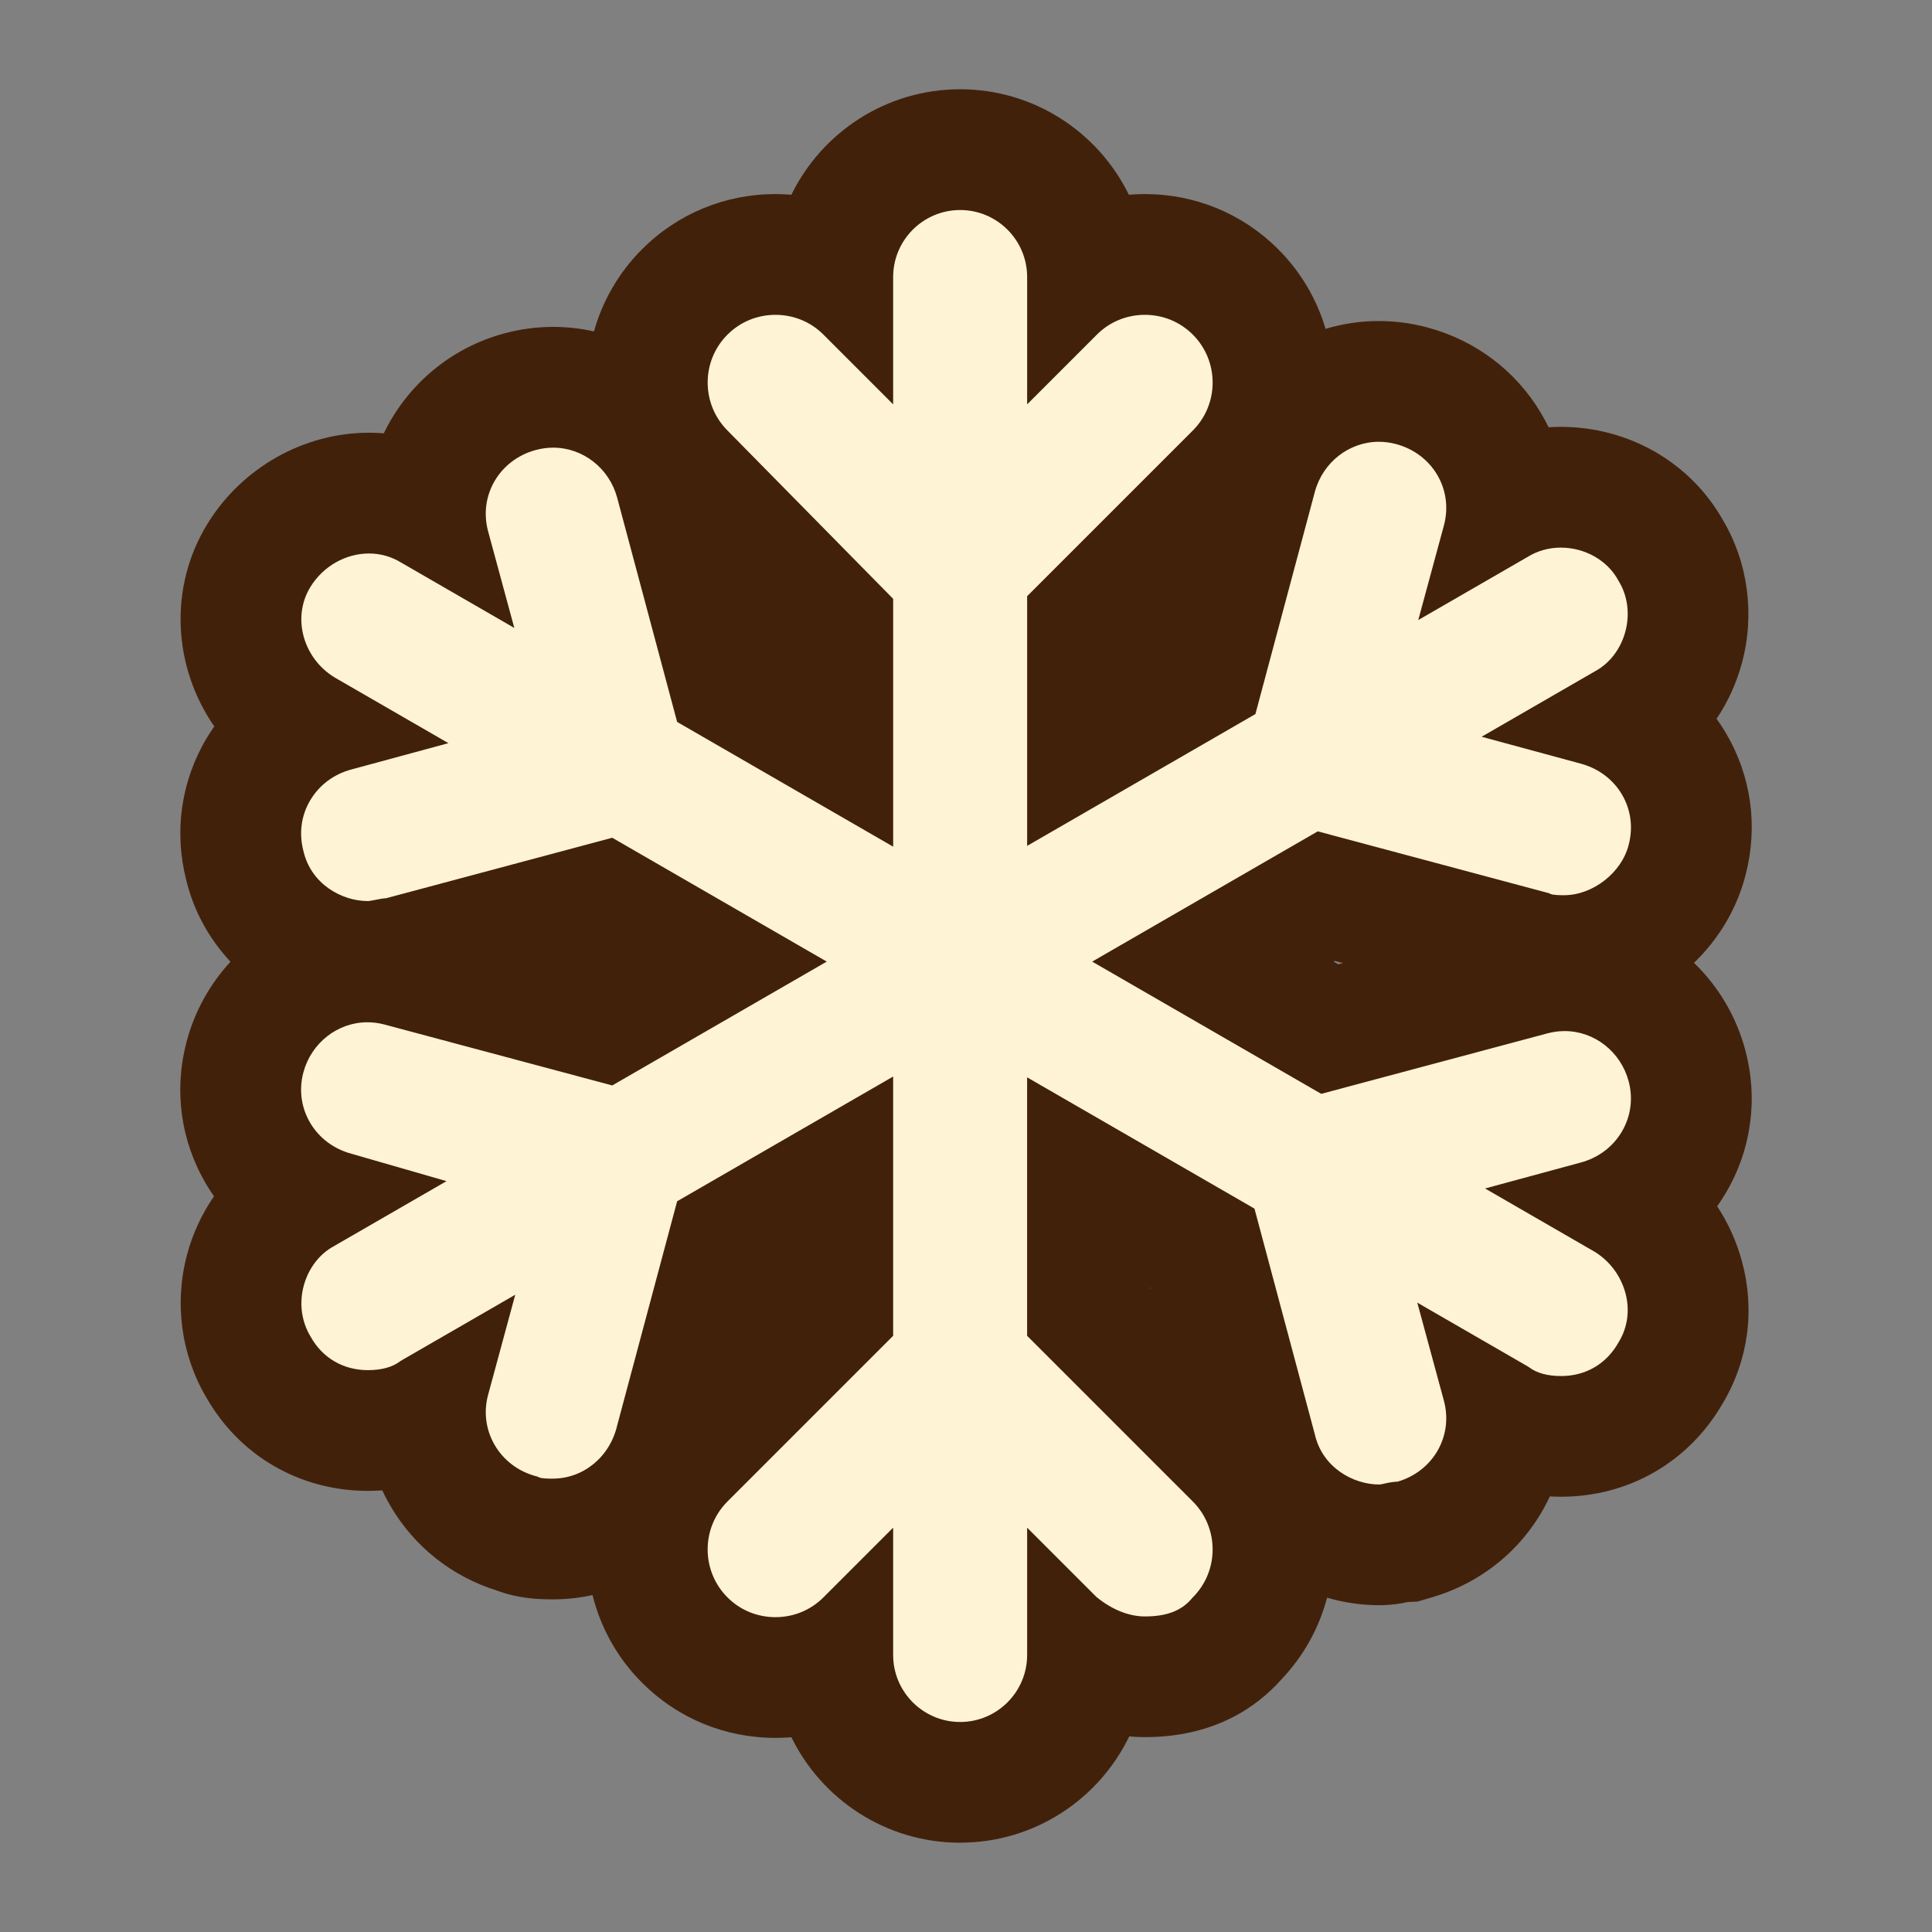 <?xml version="1.0" encoding="UTF-8"?>
<svg id="f" data-name="Layer 5" xmlns="http://www.w3.org/2000/svg" width="256" height="256" viewBox="0 0 256 256">
  <rect x="0" y="0" width="256" height="256" fill="#808080" stroke="none"/>
  <path d="M127.223,244.169c-9.81,0-18.312-5.707-22.359-13.976-.699.058-1.405.087-2.115.087-6.683,0-12.957-2.594-17.667-7.303-3.324-3.325-5.514-7.36-6.57-11.622-1.708.375-3.477.57-5.287.57-2.163,0-4.674-.154-7.354-1.158-5.934-1.847-10.905-5.76-14.066-11.104-.421-.712-.805-1.438-1.149-2.179-.614.043-1.249.066-1.903.066-8.992,0-16.965-4.608-21.396-12.347-3.357-5.655-4.292-12.554-2.562-18.99.748-2.782,1.963-5.384,3.559-7.695-.359-.514-.7-1.043-1.022-1.588-3.399-5.741-4.321-12.47-2.595-18.943,1.077-4.041,3.106-7.631,5.803-10.549-2.792-2.989-4.854-6.671-5.854-10.782-1.646-6.438-.708-13.089,2.647-18.758.333-.563.688-1.111,1.06-1.643-5.432-7.838-6.119-18.37-.889-26.871,4.573-7.431,12.768-12.045,21.386-12.045.657,0,1.312.026,1.964.08,3.048-6.312,8.737-11.312,16.042-13.261,2.094-.56,4.249-.843,6.403-.843,1.846,0,3.656.208,5.405.604,1.116-3.993,3.242-7.761,6.375-10.895,4.714-4.713,10.988-7.307,17.669-7.307.71,0,1.416.029,2.115.087,4.048-8.268,12.55-13.975,22.359-13.975s18.311,5.707,22.359,13.975c.699-.058,1.405-.087,2.115-.087,6.68,0,12.954,2.593,17.666,7.302,3.046,3.048,5.14,6.69,6.282,10.558,2.25-.677,4.622-1.038,7.056-1.038,2.153,0,4.307.283,6.402.843,6.413,1.71,11.782,5.762,15.115,11.408.353.598.679,1.206.978,1.824.535-.035,1.072-.053,1.61-.053,9.009,0,17.205,4.729,21.498,12.37,3.326,5.607,4.244,12.477,2.514,18.911-.716,2.664-1.861,5.164-3.36,7.401.436.606.847,1.235,1.23,1.885,3.368,5.7,4.292,12.38,2.607,18.82-1.154,4.514-3.582,8.51-6.833,11.635,3.194,3.084,5.594,7.044,6.801,11.569,1.726,6.471.805,13.198-2.595,18.943-.355.6-.733,1.182-1.132,1.745,1.451,2.205,2.559,4.646,3.27,7.253,1.765,6.469.872,13.14-2.514,18.824-4.462,7.776-12.448,12.408-21.433,12.408-.511,0-1.011-.014-1.497-.041-2.906,6.274-8.439,11.274-15.676,13.39l-1.874.548-1.248.052c-.804.174-2.153.425-3.791.425-2.385,0-4.714-.348-6.929-.997-1.041,3.956-3.065,7.705-6.073,10.854-3.217,3.617-8.849,7.624-18.076,7.624-.688,0-1.377-.031-2.065-.093-4.027,8.324-12.558,14.078-22.408,14.078ZM152.507,170.778l-.025-.094-.163-.094.188.188ZM177.334,127.773l.606-.162-1.066-.285-.157.091.617.356Z" fill="#42210b" stroke-width="0"/>
  <path d="M214.9,149.95c1.193-2.017,1.515-4.386.905-6.672-1.045-3.918-4.533-6.654-8.482-6.654-.761,0-1.528.102-2.277.301l-29.976,8.017-30.351-17.523,29.891-17.26,30.631,8.193.181.09c.356.178,1.387.178,1.827.178,3.798,0,7.633-2.979,8.556-6.673,1.266-4.746-1.524-9.473-6.36-10.762l-13.125-3.561,15.031-8.678c1.935-1.042,3.398-2.958,4.016-5.257.625-2.324.302-4.766-.886-6.696l-.058-.1c-1.416-2.631-4.405-4.33-7.616-4.33-1.562,0-3.061.415-4.385,1.229l-14.497,8.369,3.406-12.56c1.266-4.746-1.524-9.473-6.352-10.76-.75-.2-1.517-.302-2.278-.302-3.949,0-7.438,2.736-8.483,6.655l-7.87,29.424-30.248,17.466v-33.084l21.952-21.952c3.504-3.505,3.504-9.206,0-12.711-1.689-1.688-3.946-2.619-6.355-2.619s-4.667.931-6.355,2.619l-9.241,9.241v-16.871c0-4.895-3.982-8.877-8.877-8.877s-8.877,3.982-8.877,8.877v16.871l-9.241-9.241c-1.689-1.688-3.946-2.619-6.355-2.619s-4.666.931-6.355,2.619c-3.504,3.505-3.504,9.206.011,12.722l21.941,22.289v32.84l-28.624-16.526-7.941-29.691c-1.044-3.918-4.533-6.654-8.482-6.654-.761,0-1.528.102-2.278.302-4.828,1.288-7.618,6.015-6.355,10.752l3.481,12.835-15.005-8.666c-1.276-.784-2.746-1.199-4.252-1.199-3.104,0-6.078,1.697-7.759,4.429-2.466,4.009-1.018,9.397,3.181,11.982l15.104,8.721-12.869,3.49c-2.318.618-4.252,2.069-5.447,4.088-1.194,2.017-1.515,4.386-.889,6.738,1.001,4.338,5.054,6.607,8.54,6.607.19,0,.639-.09.967-.155.476-.096.965-.193,1.453-.224l29.953-8.011,28.422,16.411-28.422,16.411-30.169-8.069c-.75-.2-1.517-.302-2.278-.302-3.949,0-7.438,2.736-8.482,6.654-.61,2.286-.289,4.655.905,6.672,1.194,2.019,3.129,3.47,5.485,4.099l12.579,3.626-14.904,8.604c-1.934,1.042-3.398,2.958-4.016,5.256-.625,2.325-.302,4.767.931,6.773,1.557,2.803,4.318,4.41,7.575,4.41,1.792,0,3.218-.389,4.239-1.154l.096-.071,15.186-8.768-3.603,13.286c-.61,2.286-.288,4.655.905,6.672,1.194,2.019,3.129,3.47,5.447,4.088l.197.053.183.091c.354.178,1.384.178,1.824.178,4.078,0,7.589-2.877,8.557-7.063l7.94-29.689,28.624-16.527v34.354l-21.952,21.952c-3.504,3.505-3.504,9.206,0,12.711,1.689,1.688,3.946,2.618,6.355,2.618s4.667-.93,6.355-2.618l9.241-9.241v16.87c0,4.896,3.982,8.878,8.877,8.878s8.877-3.982,8.877-8.878v-16.87l9.175,9.175c2.028,1.67,4.306,2.588,6.421,2.588,2.895,0,4.875-.759,6.233-2.388l.058-.069.064-.064c3.504-3.505,3.504-9.206,0-12.711l-21.952-21.952v-34.249l30.125,17.395,8.009,29.95c1.001,4.338,5.054,6.607,8.54,6.607.128,0,.391-.059.646-.116.451-.102,1.05-.235,1.779-.266,4.691-1.371,7.378-6.025,6.134-10.691l-3.534-13.028,14.726,8.503.096.071c1.021.766,2.447,1.154,4.239,1.154,3.257,0,6.018-1.607,7.62-4.486,1.194-1.941,1.511-4.263.891-6.535-.622-2.278-2.084-4.223-4.072-5.446l-14.522-8.386,12.676-3.438c2.318-.618,4.252-2.069,5.447-4.088Z" fill="#fff3d6" stroke-width="0"/>
</svg>